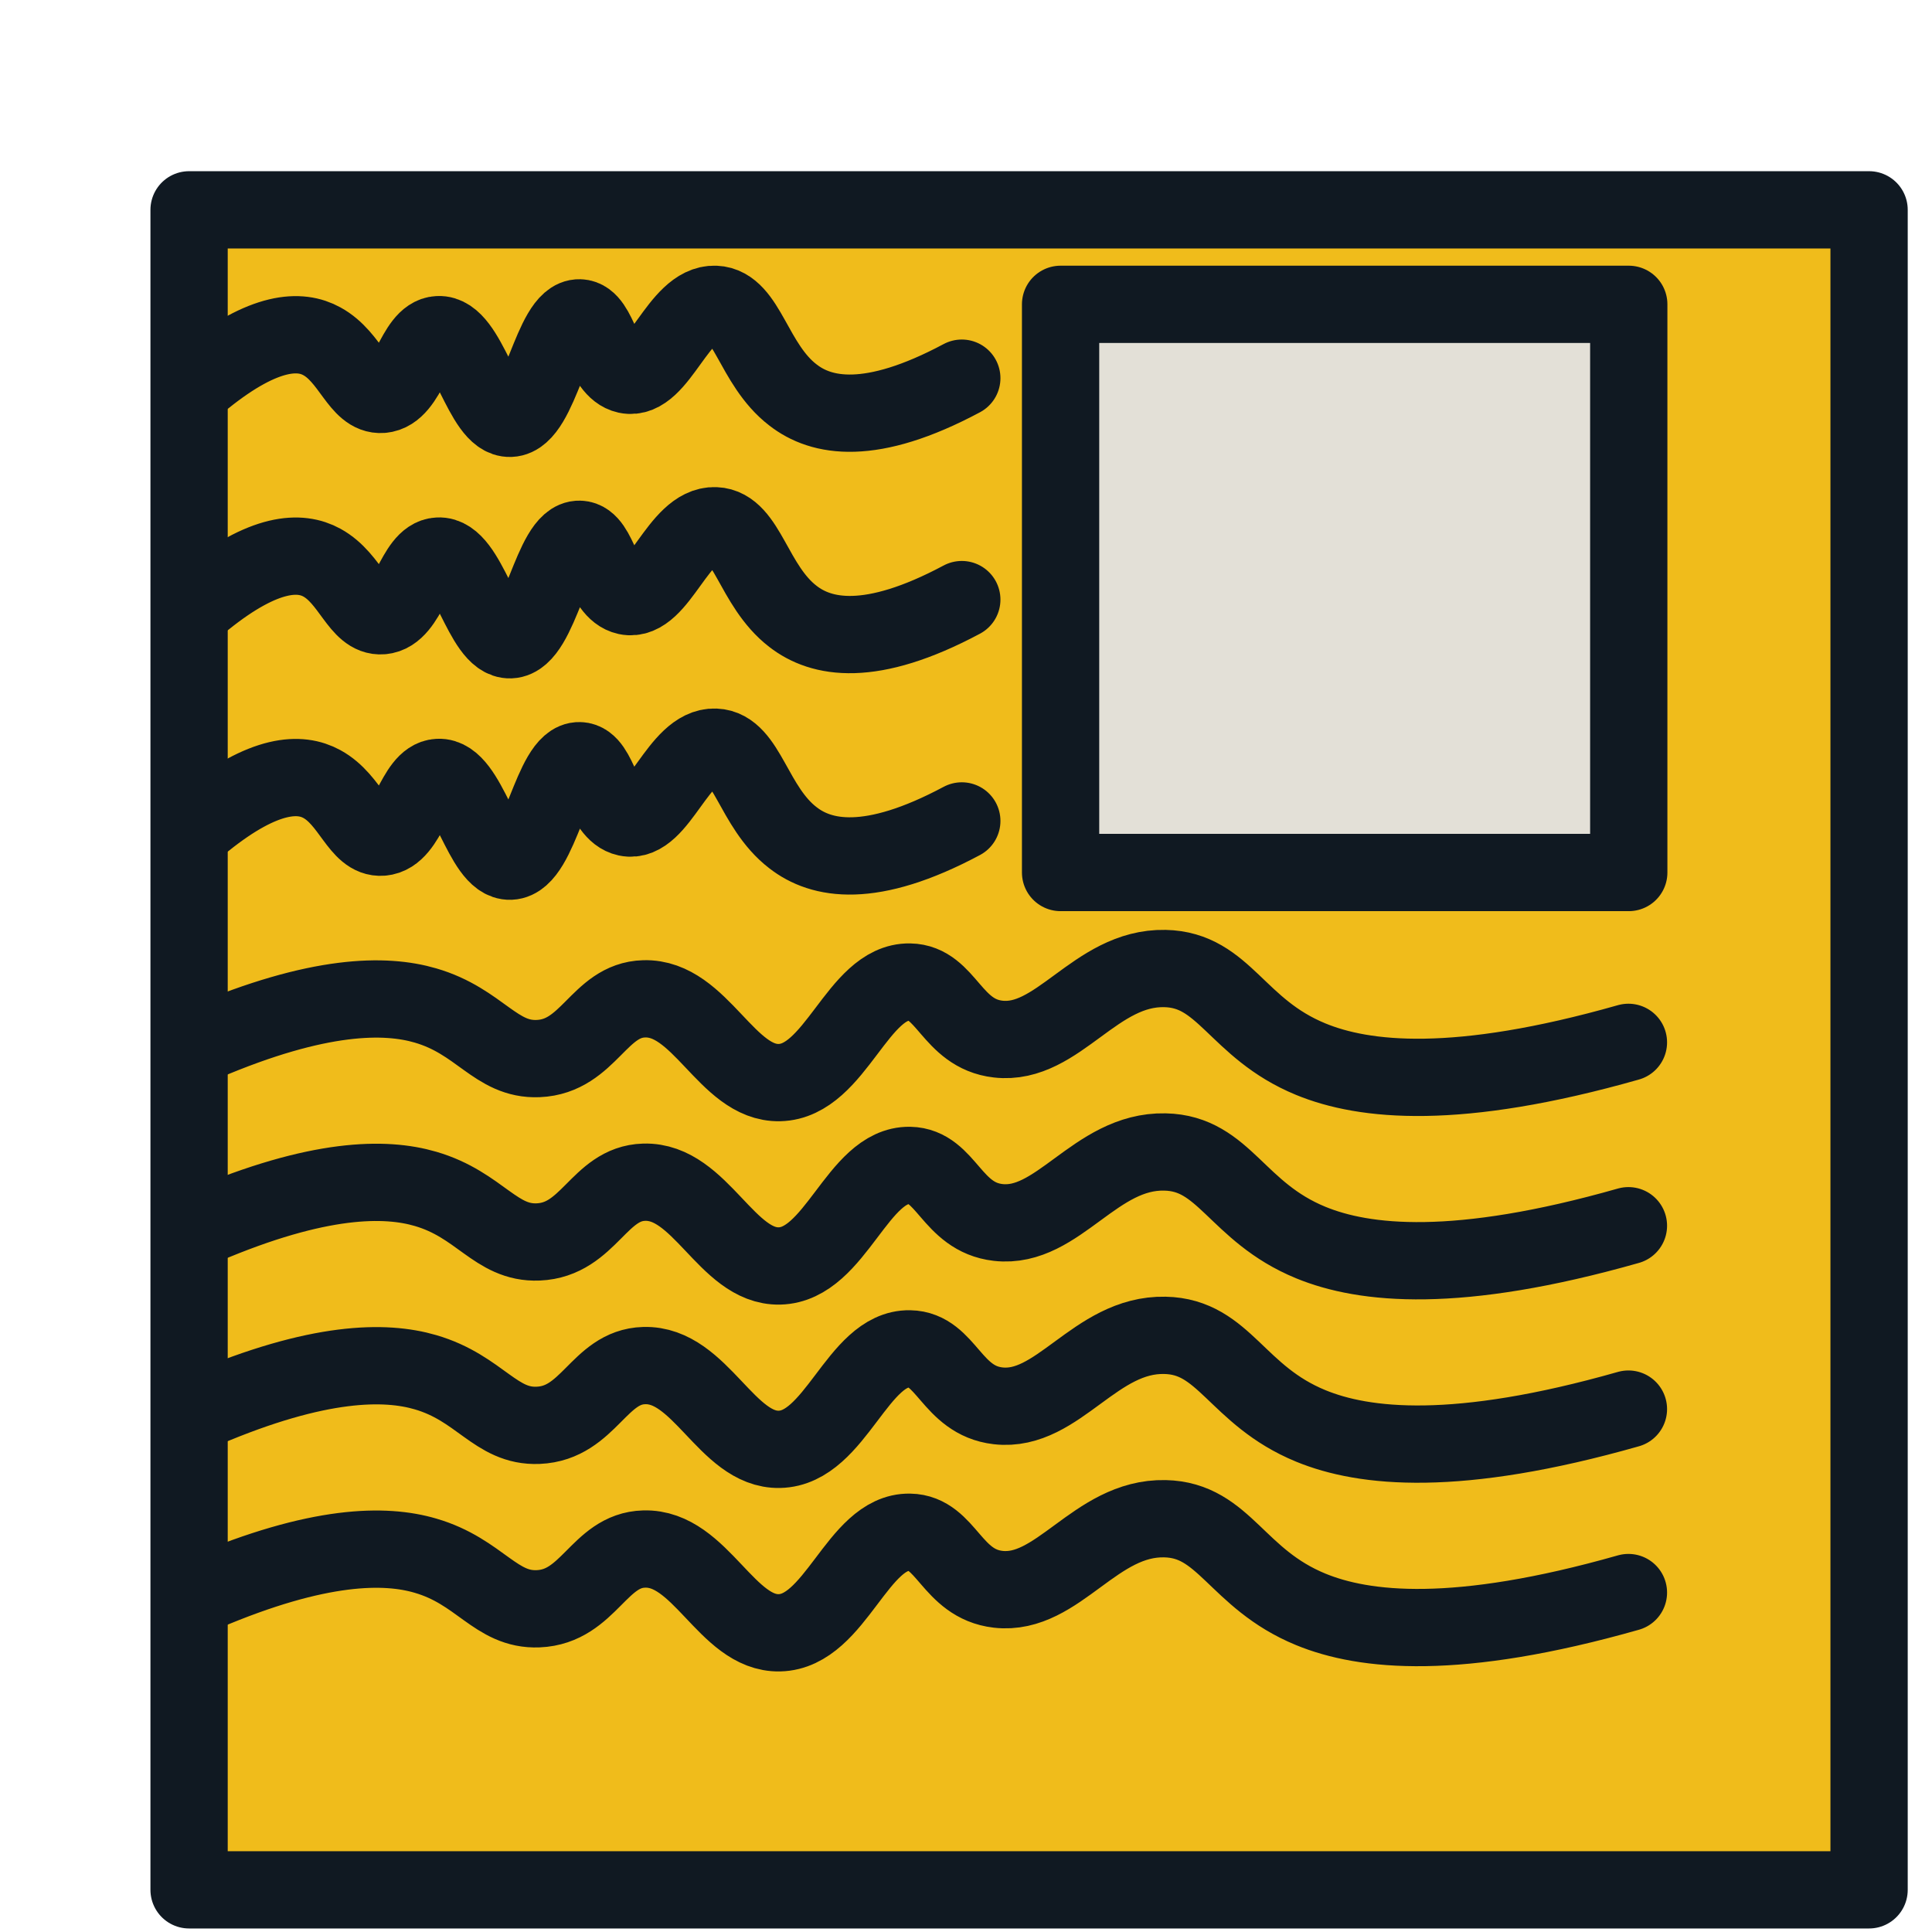<svg width="23" height="23" viewBox="0 0 23 23" fill="none" xmlns="http://www.w3.org/2000/svg">
<g filter="url(#filter0_d_381_20754)">
<path d="M20.751 0.998H0.751V20.998H20.751V0.998Z" fill="#F0BC1B"/>
<path d="M20.751 0.998H0.751V20.998H20.751V0.998Z" stroke="#101922" stroke-width="0.92" stroke-linecap="round" stroke-linejoin="round"/>
</g>
<path d="M19.39 3.623H12.626V10.387H19.39V3.623Z" fill="#E3E0D7" stroke="#101922" stroke-width="0.92" stroke-linecap="round" stroke-linejoin="round"/>
<path d="M2.432 12.409C3.797 11.827 4.59 11.831 5.065 11.97C5.715 12.159 5.9 12.623 6.407 12.602C7.011 12.577 7.129 11.905 7.668 11.891C8.34 11.87 8.65 12.902 9.279 12.888C9.95 12.873 10.207 11.681 10.829 11.691C11.268 11.698 11.325 12.306 11.882 12.37C12.597 12.452 13.036 11.513 13.868 11.53C14.579 11.545 14.718 12.245 15.604 12.609C16.239 12.87 17.34 12.991 19.386 12.409" fill="#F0BC1B"/>
<path d="M2.432 12.409C3.797 11.827 4.59 11.831 5.065 11.97C5.715 12.159 5.9 12.623 6.407 12.602C7.011 12.577 7.129 11.905 7.668 11.891C8.34 11.87 8.65 12.902 9.279 12.888C9.95 12.873 10.207 11.681 10.829 11.691C11.268 11.698 11.325 12.306 11.882 12.37C12.597 12.452 13.036 11.513 13.868 11.53C14.579 11.545 14.718 12.245 15.604 12.609C16.239 12.87 17.34 12.991 19.386 12.409" stroke="#101922" stroke-width="0.92" stroke-linecap="round" stroke-linejoin="round"/>
<path d="M2.432 4.502C3.157 3.92 3.579 3.923 3.832 4.063C4.179 4.252 4.275 4.716 4.547 4.695C4.868 4.67 4.932 3.998 5.218 3.984C5.575 3.963 5.74 4.995 6.075 4.98C6.432 4.966 6.568 3.773 6.9 3.784C7.136 3.791 7.165 4.398 7.461 4.463C7.843 4.545 8.075 3.605 8.515 3.623C8.893 3.638 8.965 4.338 9.44 4.702C9.775 4.963 10.361 5.084 11.45 4.502" fill="#F0BC1B"/>
<path d="M2.432 4.502C3.157 3.92 3.579 3.923 3.832 4.063C4.179 4.252 4.275 4.716 4.547 4.695C4.868 4.67 4.932 3.998 5.218 3.984C5.575 3.963 5.74 4.995 6.075 4.98C6.432 4.966 6.568 3.773 6.9 3.784C7.136 3.791 7.165 4.398 7.461 4.463C7.843 4.545 8.075 3.605 8.515 3.623C8.893 3.638 8.965 4.338 9.44 4.702C9.775 4.963 10.361 5.084 11.45 4.502" stroke="#101922" stroke-width="0.92" stroke-linecap="round" stroke-linejoin="round"/>
<path d="M2.432 7.138C3.157 6.555 3.579 6.559 3.832 6.698C4.179 6.888 4.275 7.352 4.547 7.33C4.868 7.305 4.932 6.634 5.218 6.62C5.575 6.598 5.74 7.63 6.075 7.616C6.432 7.602 6.568 6.409 6.9 6.42C7.136 6.427 7.165 7.034 7.461 7.098C7.843 7.18 8.075 6.241 8.515 6.259C8.893 6.273 8.965 6.973 9.44 7.338C9.775 7.598 10.361 7.72 11.45 7.138" fill="#F0BC1B"/>
<path d="M2.432 7.138C3.157 6.555 3.579 6.559 3.832 6.698C4.179 6.888 4.275 7.352 4.547 7.33C4.868 7.305 4.932 6.634 5.218 6.62C5.575 6.598 5.74 7.63 6.075 7.616C6.432 7.602 6.568 6.409 6.9 6.42C7.136 6.427 7.165 7.034 7.461 7.098C7.843 7.18 8.075 6.241 8.515 6.259C8.893 6.273 8.965 6.973 9.44 7.338C9.775 7.598 10.361 7.72 11.45 7.138" stroke="#101922" stroke-width="0.92" stroke-linecap="round" stroke-linejoin="round"/>
<path d="M2.432 9.773C3.157 9.191 3.579 9.195 3.832 9.334C4.179 9.523 4.275 9.988 4.547 9.966C4.868 9.941 4.932 9.27 5.218 9.255C5.575 9.234 5.74 10.266 6.075 10.252C6.432 10.238 6.568 9.045 6.9 9.056C7.136 9.063 7.165 9.67 7.461 9.734C7.843 9.816 8.075 8.877 8.515 8.895C8.893 8.909 8.965 9.609 9.44 9.973C9.775 10.234 10.361 10.355 11.45 9.773" fill="#F0BC1B"/>
<path d="M2.432 9.773C3.157 9.191 3.579 9.195 3.832 9.334C4.179 9.523 4.275 9.988 4.547 9.966C4.868 9.941 4.932 9.27 5.218 9.255C5.575 9.234 5.74 10.266 6.075 10.252C6.432 10.238 6.568 9.045 6.9 9.056C7.136 9.063 7.165 9.67 7.461 9.734C7.843 9.816 8.075 8.877 8.515 8.895C8.893 8.909 8.965 9.609 9.44 9.973C9.775 10.234 10.361 10.355 11.45 9.773" stroke="#101922" stroke-width="0.92" stroke-linecap="round" stroke-linejoin="round"/>
<path d="M2.432 14.592C3.797 14.01 4.59 14.014 5.065 14.153C5.715 14.342 5.9 14.806 6.407 14.785C7.011 14.76 7.129 14.089 7.668 14.074C8.34 14.053 8.65 15.085 9.279 15.071C9.95 15.056 10.207 13.864 10.829 13.874C11.268 13.882 11.325 14.489 11.882 14.553C12.597 14.635 13.036 13.696 13.868 13.714C14.579 13.728 14.718 14.428 15.604 14.792C16.239 15.053 17.34 15.174 19.386 14.592" fill="#F0BC1B"/>
<path d="M2.432 14.592C3.797 14.01 4.59 14.014 5.065 14.153C5.715 14.342 5.9 14.806 6.407 14.785C7.011 14.76 7.129 14.089 7.668 14.074C8.34 14.053 8.65 15.085 9.279 15.071C9.95 15.056 10.207 13.864 10.829 13.874C11.268 13.882 11.325 14.489 11.882 14.553C12.597 14.635 13.036 13.696 13.868 13.714C14.579 13.728 14.718 14.428 15.604 14.792C16.239 15.053 17.34 15.174 19.386 14.592" stroke="#101922" stroke-width="0.92" stroke-linecap="round" stroke-linejoin="round"/>
<path d="M2.432 16.775C3.797 16.193 4.59 16.197 5.065 16.336C5.715 16.525 5.9 16.99 6.407 16.968C7.011 16.943 7.129 16.272 7.668 16.257C8.34 16.236 8.65 17.268 9.279 17.254C9.95 17.24 10.207 16.047 10.829 16.058C11.268 16.065 11.325 16.672 11.882 16.736C12.597 16.818 13.036 15.879 13.868 15.897C14.579 15.911 14.718 16.611 15.604 16.975C16.239 17.236 17.34 17.357 19.386 16.775" fill="#F0BC1B"/>
<path d="M2.432 16.775C3.797 16.193 4.59 16.197 5.065 16.336C5.715 16.525 5.9 16.99 6.407 16.968C7.011 16.943 7.129 16.272 7.668 16.257C8.34 16.236 8.65 17.268 9.279 17.254C9.95 17.24 10.207 16.047 10.829 16.058C11.268 16.065 11.325 16.672 11.882 16.736C12.597 16.818 13.036 15.879 13.868 15.897C14.579 15.911 14.718 16.611 15.604 16.975C16.239 17.236 17.34 17.357 19.386 16.775" stroke="#101922" stroke-width="0.92" stroke-linecap="round" stroke-linejoin="round"/>
<path d="M2.432 18.959C3.797 18.377 4.59 18.38 5.065 18.52C5.715 18.709 5.9 19.173 6.407 19.152C7.011 19.127 7.129 18.455 7.668 18.441C8.34 18.42 8.65 19.452 9.279 19.438C9.95 19.423 10.207 18.23 10.829 18.241C11.268 18.248 11.325 18.855 11.882 18.92C12.597 19.002 13.036 18.062 13.868 18.08C14.579 18.095 14.718 18.795 15.604 19.159C16.239 19.42 17.34 19.541 19.386 18.959" fill="#F0BC1B"/>
<path d="M2.432 18.959C3.797 18.377 4.59 18.38 5.065 18.52C5.715 18.709 5.9 19.173 6.407 19.152C7.011 19.127 7.129 18.455 7.668 18.441C8.34 18.42 8.65 19.452 9.279 19.438C9.95 19.423 10.207 18.23 10.829 18.241C11.268 18.248 11.325 18.855 11.882 18.92C12.597 19.002 13.036 18.062 13.868 18.08C14.579 18.095 14.718 18.795 15.604 19.159C16.239 19.42 17.34 19.541 19.386 18.959" stroke="#101922" stroke-width="0.92" stroke-linecap="round" stroke-linejoin="round"/>
<defs>
<filter id="filter0_d_381_20754" x="0.291" y="0.538" width="22.42" height="22.42" filterUnits="userSpaceOnUse" color-interpolation-filters="sRGB">
<feFlood flood-opacity="0" result="BackgroundImageFix"/>
<feColorMatrix in="SourceAlpha" type="matrix" values="0 0 0 0 0 0 0 0 0 0 0 0 0 0 0 0 0 0 127 0" result="hardAlpha"/>
<feOffset dx="1.5" dy="1.5"/>
<feColorMatrix type="matrix" values="0 0 0 0 0 0 0 0 0 0 0 0 0 0 0 0 0 0 0.75 0"/>
<feBlend mode="normal" in2="BackgroundImageFix" result="effect1_dropShadow_381_20754"/>
<feBlend mode="normal" in="SourceGraphic" in2="effect1_dropShadow_381_20754" result="shape"/>
</filter>
</defs>
</svg>

